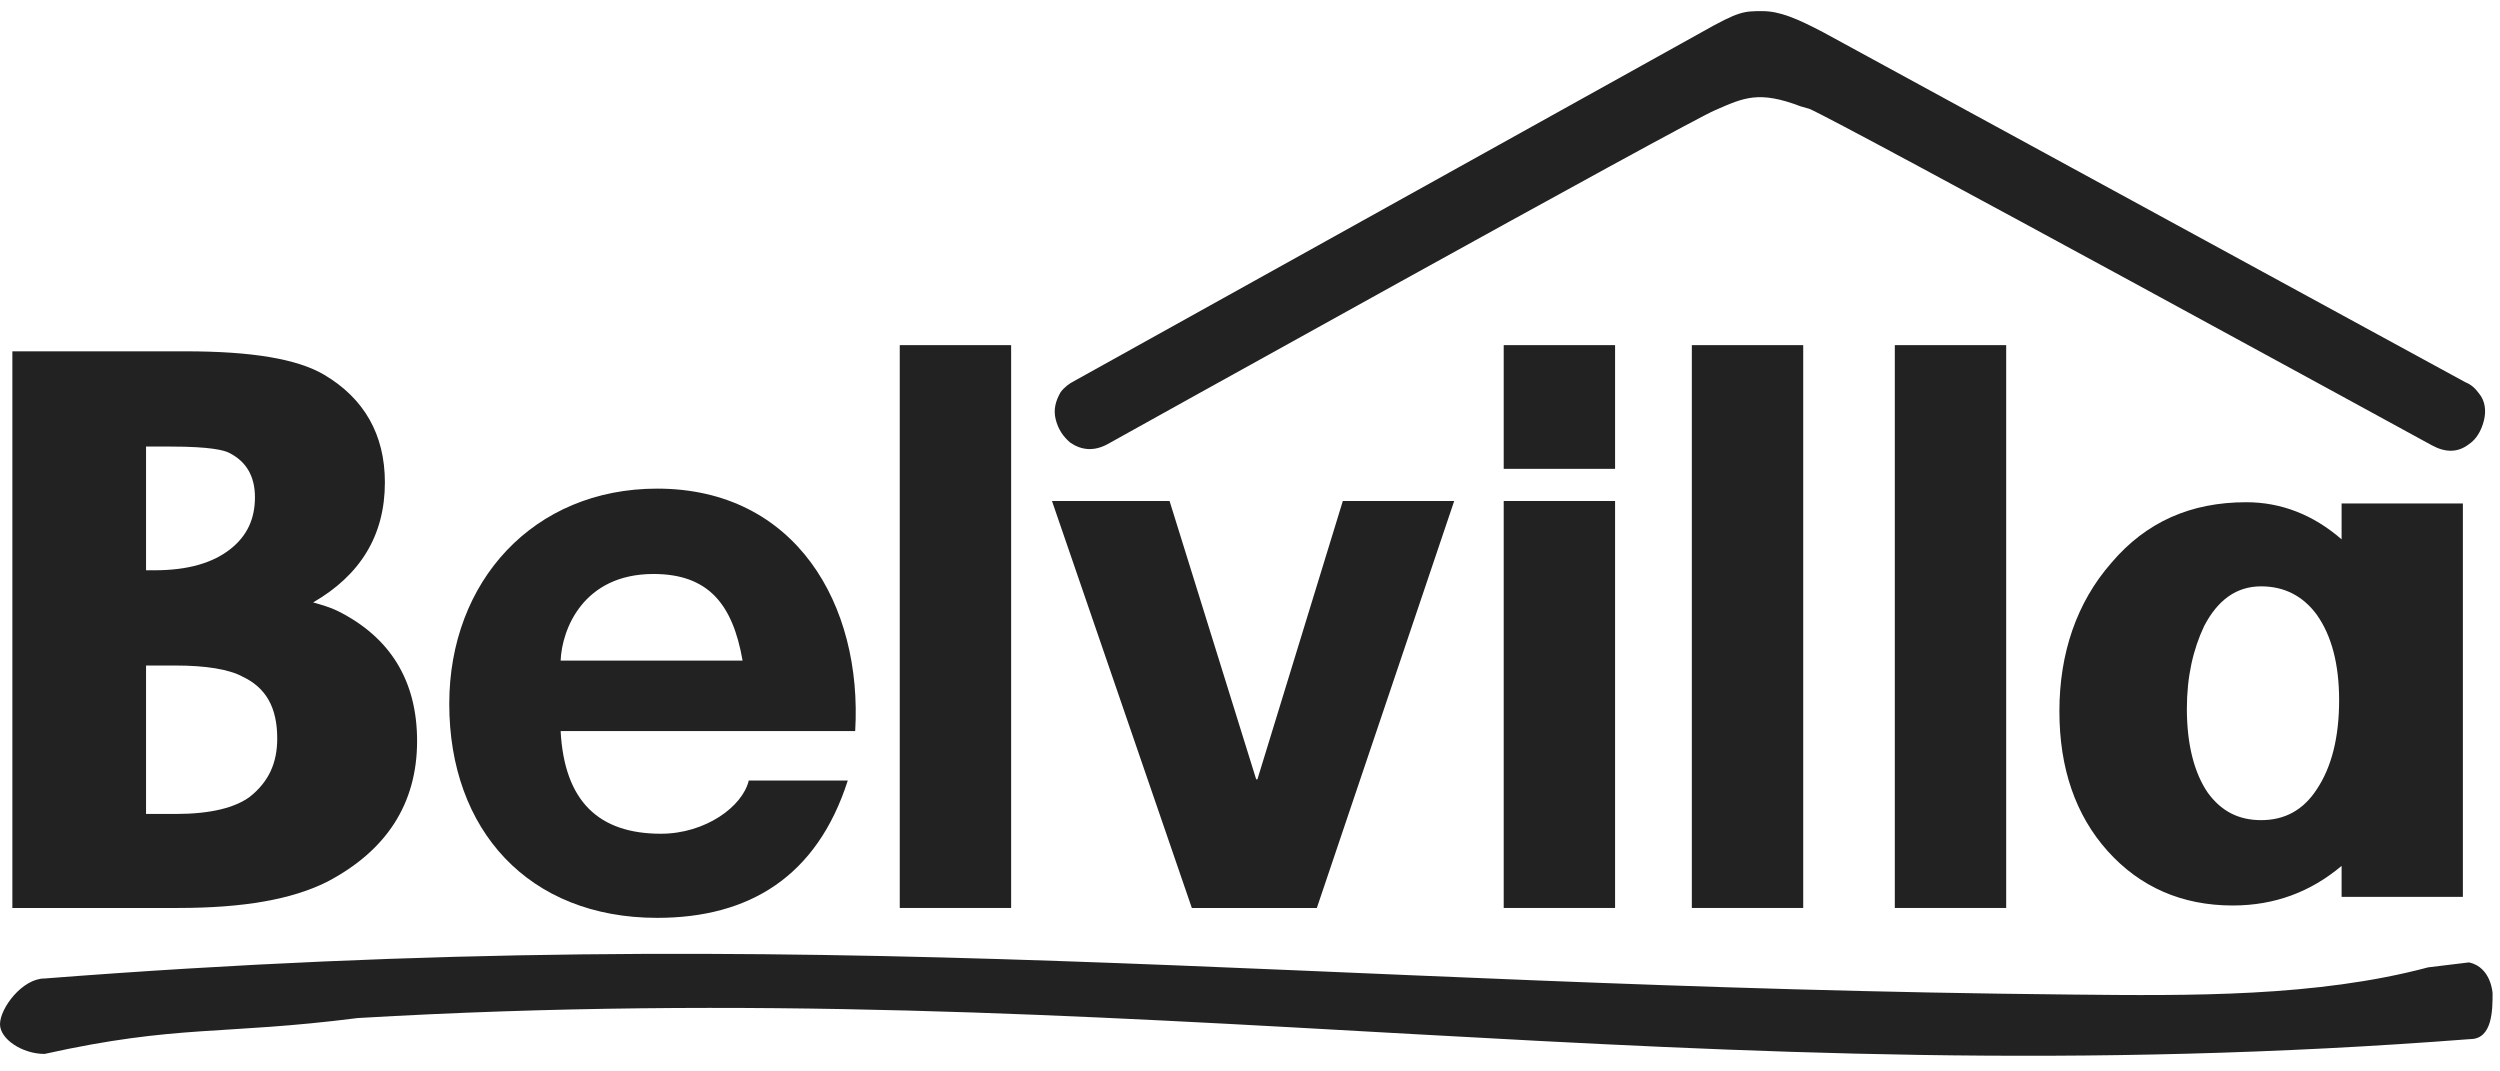 <?xml version="1.0" encoding="UTF-8" standalone="no"?>
<svg width="91px" height="39px" viewBox="0 0 91 39" version="1.1" xmlns="http://www.w3.org/2000/svg" xmlns:xlink="http://www.w3.org/1999/xlink">
    <!-- Generator: Sketch 39.1 (31720) - http://www.bohemiancoding.com/sketch -->
    <title>logo-belvilla</title>
    <desc>Created with Sketch.</desc>
    <defs></defs>
    <g id="Content-real" stroke="none" stroke-width="1" fill="none" fill-rule="evenodd">
        <g id="Work" transform="translate(-843, -1520)" fill="#222222">
            <g id="Group-3" transform="translate(799, 1459)">
                <g id="logo-belvilla" transform="translate(44, 61)">
                    <g id="Laag_1">
                        <path d="M89.874,35.031 L88.387,35.211 C84.333,36.292 79.738,36.247 75.413,36.202 C47.032,35.932 30.048,33.41 1.622,35.617 C0.811,35.617 0,36.697 0,37.283 C0,37.823 0.811,38.363 1.622,38.363 C6.487,37.283 8.064,37.688 13.019,37.057 C41.491,35.391 61.448,40.029 89.919,37.823 C90.73,37.823 90.73,36.742 90.73,36.157 C90.73,36.157 90.685,35.211 89.874,35.031" id="Shape"></path>
                        <path d="M27.03,24.045 C26.669,21.973 25.768,20.893 23.786,20.893 C21.218,20.893 20.452,22.919 20.407,24.045 L27.03,24.045 L27.03,24.045 Z M20.407,26.611 C20.543,29.178 21.804,30.348 24.056,30.348 C25.678,30.348 27.03,29.358 27.255,28.412 L30.859,28.412 C29.733,31.924 27.255,33.41 23.921,33.41 C19.236,33.41 16.353,30.213 16.353,25.62 C16.353,21.163 19.416,17.786 23.921,17.786 C28.967,17.786 31.4,22.018 31.129,26.611 L20.407,26.611 L20.407,26.611 Z" id="Shape"></path>
                        <rect id="Rectangle-path" x="32.751" y="12.563" width="4.054" height="20.487"></rect>
                        <polygon id="Shape" points="47.933 33.05 43.383 33.05 38.292 18.236 42.572 18.236 45.725 28.367 45.77 28.367 48.879 18.236 52.933 18.236"></polygon>
                        <rect id="Rectangle-path" x="61.583" y="12.563" width="4.054" height="20.487"></rect>
                        <rect id="Rectangle-path" x="68.971" y="12.563" width="4.054" height="20.487"></rect>
                        <path d="M80.368,28.862 C79.873,28.142 79.602,27.106 79.602,25.801 C79.602,24.63 79.828,23.639 80.233,22.784 C80.729,21.838 81.404,21.343 82.305,21.343 C83.161,21.343 83.837,21.703 84.333,22.379 C84.873,23.144 85.144,24.18 85.144,25.485 C85.144,26.836 84.873,27.917 84.333,28.727 C83.837,29.493 83.161,29.853 82.305,29.853 C81.495,29.853 80.864,29.538 80.368,28.862 M76.854,20.487 C75.593,21.928 74.962,23.774 74.962,25.891 C74.962,27.962 75.548,29.673 76.719,30.979 C77.891,32.285 79.422,32.96 81.269,32.96 C82.801,32.96 84.107,32.465 85.234,31.519 L85.234,32.645 L89.649,32.645 L89.649,18.326 L85.234,18.326 L85.234,19.632 C84.198,18.731 83.026,18.281 81.765,18.281 C79.738,18.281 78.116,19.001 76.854,20.487" id="Shape"></path>
                        <rect id="Rectangle-path" x="54.735" y="18.236" width="4.054" height="14.814"></rect>
                        <rect id="Rectangle-path" x="54.735" y="12.563" width="4.054" height="4.503"></rect>
                        <path d="M6.397,24.225 C7.478,24.225 8.334,24.36 8.83,24.63 C9.686,25.035 10.091,25.756 10.091,26.881 C10.091,27.782 9.776,28.457 9.1,28.998 C8.559,29.403 7.658,29.628 6.397,29.628 L5.316,29.628 L5.316,24.225 L6.397,24.225 L6.397,24.225 Z M6.217,16.255 C7.658,16.255 8.154,16.39 8.334,16.48 C8.965,16.795 9.28,17.335 9.28,18.101 C9.28,18.866 9.01,19.497 8.379,19.992 C7.749,20.487 6.848,20.758 5.631,20.758 L5.316,20.758 L5.316,16.255 L6.217,16.255 L6.217,16.255 Z M0.45,12.788 L0.45,33.05 L6.487,33.05 C8.875,33.05 10.632,32.735 11.893,32.104 C14.055,30.979 15.182,29.268 15.182,26.971 C15.182,24.765 14.191,23.189 12.299,22.243 C12.028,22.108 11.713,22.018 11.398,21.928 C13.109,20.938 14.01,19.497 14.01,17.561 C14.01,15.805 13.245,14.499 11.803,13.643 C10.812,13.058 9.145,12.788 6.757,12.788 L0.45,12.788 L0.45,12.788 Z" id="Shape"></path>
                        <path d="M65.547,3.872 C64.015,3.287 63.475,3.557 62.439,4.007 C61.357,4.458 40.319,16.165 40.319,16.165 C39.824,16.435 39.373,16.39 38.968,16.12 C38.698,15.895 38.517,15.624 38.427,15.264 C38.337,14.904 38.427,14.589 38.607,14.274 C38.743,14.094 38.923,13.958 39.103,13.868 L61.943,1.171 C63.295,0.405 63.475,0.405 64.15,0.405 C64.781,0.405 65.412,0.675 66.358,1.171 L89.739,13.913 C89.964,14.003 90.099,14.139 90.234,14.319 C90.459,14.589 90.504,14.949 90.414,15.309 C90.324,15.669 90.144,15.985 89.874,16.165 C89.468,16.48 89.018,16.48 88.522,16.21 C88.522,16.21 66.944,4.413 65.862,3.962 L65.547,3.872 L65.547,3.872 Z" id="Shape"></path>
                    </g>
                </g>
            </g>
        </g>
    </g>
</svg>